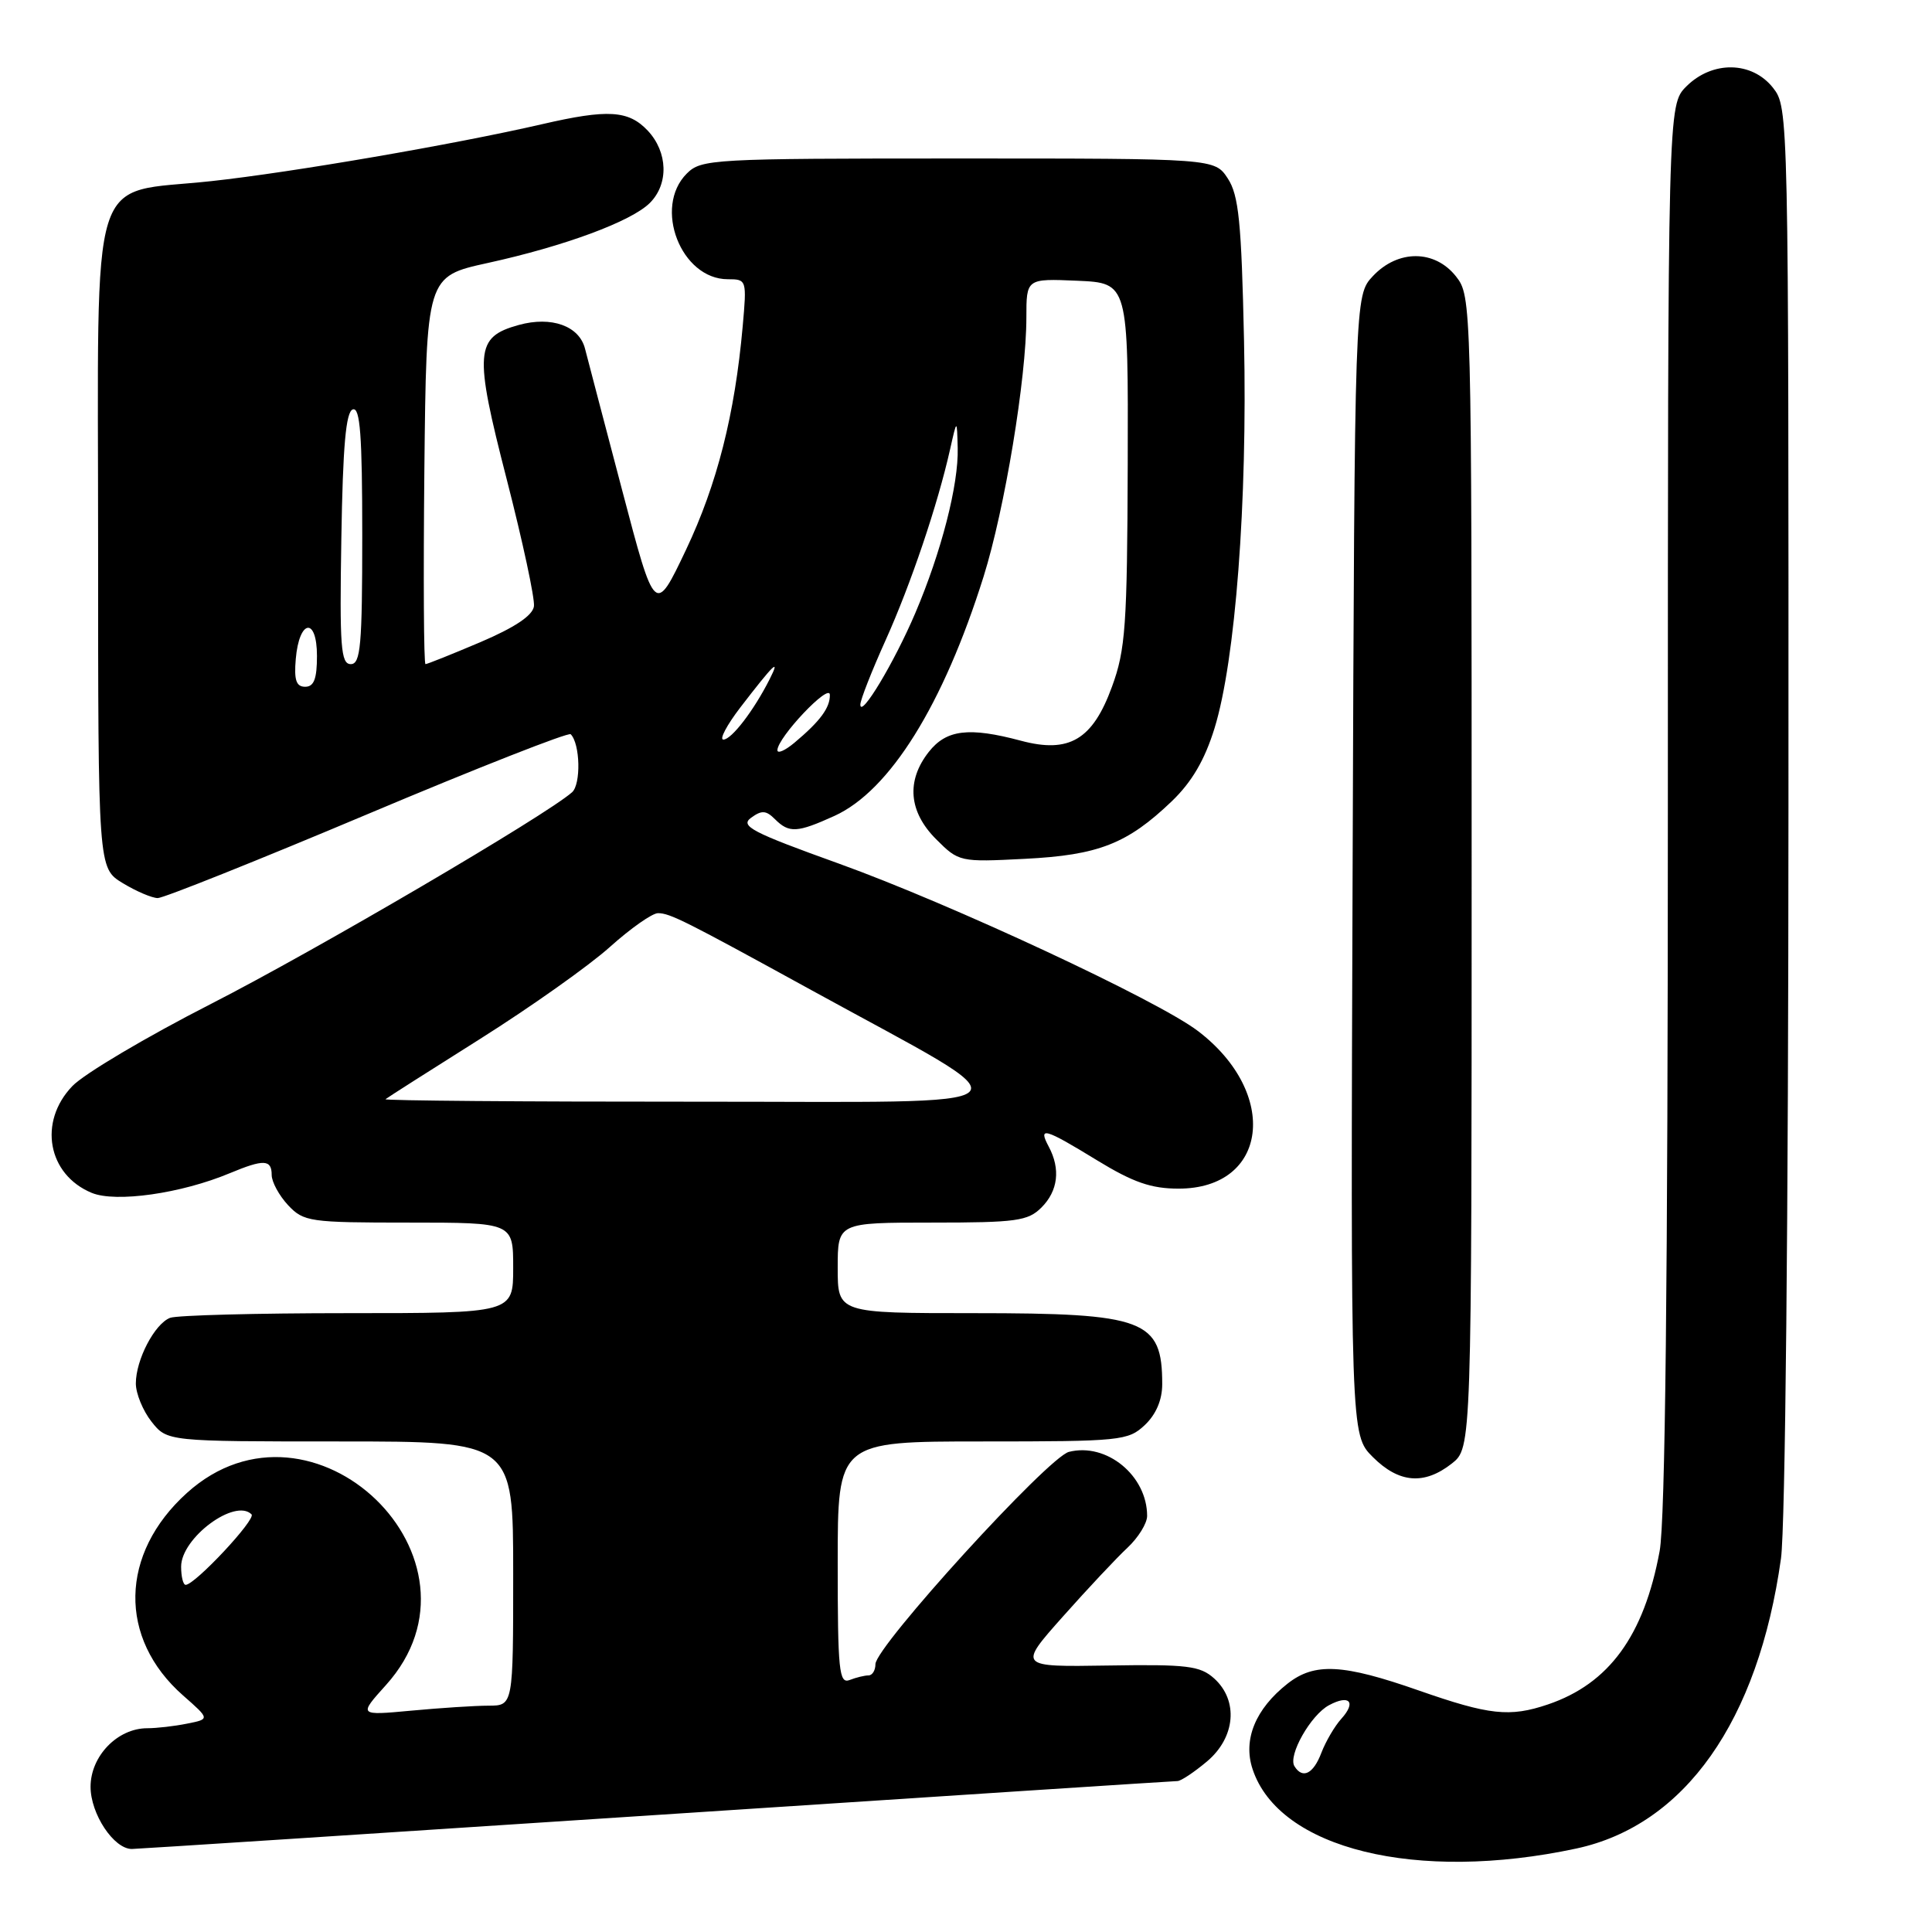 <?xml version="1.0" encoding="UTF-8" standalone="no"?>
<!DOCTYPE svg PUBLIC "-//W3C//DTD SVG 1.1//EN" "http://www.w3.org/Graphics/SVG/1.1/DTD/svg11.dtd" >
<svg xmlns="http://www.w3.org/2000/svg" xmlns:xlink="http://www.w3.org/1999/xlink" version="1.1" viewBox="0 0 256 256">
 <g >
 <path fill="currentColor"
d=" M 208.87 244.94 C 223.25 241.85 232.98 228.05 235.99 206.50 C 236.56 202.37 236.97 161.46 236.98 106.88 C 237.00 14.69 236.99 14.26 234.93 11.63 C 232.14 8.10 226.90 8.01 223.45 11.45 C 221.00 13.91 221.00 13.91 221.00 106.77 C 221.00 169.49 220.65 201.55 219.91 205.53 C 217.84 216.74 213.21 223.10 205.10 225.85 C 200.04 227.56 197.36 227.27 188.00 224.00 C 177.92 220.47 174.19 220.28 170.61 223.09 C 166.35 226.44 164.68 230.51 165.97 234.41 C 169.46 245.00 187.71 249.47 208.87 244.94 Z  M 86.89 240.50 C 124.45 238.03 155.56 236.00 156.02 236.00 C 156.47 236.00 158.23 234.83 159.92 233.41 C 163.71 230.23 164.13 225.33 160.88 222.40 C 159.02 220.73 157.32 220.52 146.83 220.69 C 134.90 220.88 134.90 220.88 140.85 214.19 C 144.12 210.51 147.97 206.41 149.40 205.08 C 150.83 203.74 152.00 201.85 152.00 200.87 C 152.00 195.53 146.63 191.12 141.64 192.38 C 138.90 193.06 116.00 218.19 116.00 220.51 C 116.00 221.33 115.59 222.00 115.08 222.00 C 114.58 222.00 113.45 222.27 112.58 222.61 C 111.18 223.15 111.00 221.38 111.00 207.11 C 111.00 191.00 111.00 191.00 130.19 191.00 C 148.51 191.00 149.48 190.90 151.69 188.83 C 153.18 187.42 154.00 185.51 154.00 183.41 C 154.00 174.86 151.71 174.00 129.05 174.00 C 111.00 174.00 111.00 174.00 111.00 168.00 C 111.00 162.00 111.00 162.00 123.50 162.00 C 134.67 162.00 136.21 161.79 138.00 160.00 C 140.20 157.80 140.55 154.90 138.96 151.93 C 137.52 149.23 138.38 149.47 145.37 153.75 C 150.15 156.67 152.53 157.50 156.17 157.50 C 168.02 157.50 169.58 144.88 158.74 136.62 C 153.44 132.57 125.98 119.77 111.15 114.43 C 99.60 110.28 98.03 109.45 99.52 108.36 C 100.93 107.33 101.51 107.37 102.69 108.55 C 104.56 110.41 105.62 110.36 110.57 108.11 C 117.90 104.78 124.99 93.40 130.33 76.40 C 133.13 67.47 136.00 50.12 136.00 42.08 C 136.00 36.91 136.00 36.91 142.75 37.20 C 149.50 37.50 149.50 37.50 149.43 61.50 C 149.36 82.94 149.14 86.09 147.34 91.00 C 144.78 98.02 141.67 99.86 135.28 98.15 C 128.39 96.31 125.40 96.67 123.07 99.63 C 120.06 103.46 120.40 107.56 124.04 111.20 C 127.05 114.21 127.18 114.24 135.79 113.80 C 145.56 113.31 149.38 111.81 155.28 106.16 C 157.92 103.62 159.63 100.71 160.93 96.50 C 163.70 87.53 165.30 66.54 164.84 45.15 C 164.50 29.40 164.14 25.87 162.69 23.65 C 160.95 21.00 160.95 21.00 126.98 21.00 C 94.33 21.00 92.92 21.08 91.00 23.00 C 86.53 27.47 90.23 37.00 96.44 37.00 C 98.94 37.00 98.96 37.08 98.41 43.25 C 97.37 54.91 95.02 64.17 90.90 72.85 C 86.79 81.50 86.79 81.50 82.45 65.00 C 80.06 55.92 77.84 47.47 77.52 46.21 C 76.76 43.19 73.08 41.86 68.74 43.06 C 62.94 44.66 62.79 46.61 67.14 63.50 C 69.26 71.75 70.89 79.33 70.75 80.34 C 70.58 81.56 68.22 83.14 63.65 85.09 C 59.88 86.69 56.61 88.00 56.38 88.00 C 56.15 88.00 56.09 76.44 56.23 62.31 C 56.50 36.63 56.50 36.63 64.61 34.85 C 74.79 32.62 83.66 29.34 86.11 26.89 C 88.63 24.37 88.50 20.16 85.83 17.31 C 83.28 14.61 80.55 14.44 71.81 16.46 C 60.23 19.13 38.62 22.85 28.00 24.00 C 11.54 25.79 13.00 21.11 13.00 72.19 C 13.00 115.03 13.00 115.03 16.25 117.01 C 18.04 118.10 20.13 118.99 20.90 119.00 C 21.67 119.00 34.18 114.00 48.70 107.88 C 63.21 101.76 75.33 97.00 75.62 97.29 C 76.88 98.55 77.00 103.91 75.80 104.98 C 72.32 108.06 41.82 125.94 28.00 133.00 C 19.42 137.38 11.13 142.29 9.58 143.92 C 5.04 148.65 6.31 155.64 12.15 158.06 C 15.34 159.38 24.01 158.15 30.46 155.45 C 34.95 153.58 36.00 153.62 36.00 155.69 C 36.00 156.61 36.98 158.41 38.17 159.69 C 40.24 161.89 41.02 162.00 54.17 162.00 C 68.00 162.00 68.00 162.00 68.00 168.00 C 68.00 174.00 68.00 174.00 46.08 174.00 C 34.03 174.00 23.44 174.28 22.54 174.62 C 20.49 175.41 18.00 180.17 18.00 183.32 C 18.00 184.64 18.93 186.92 20.07 188.37 C 22.15 191.00 22.15 191.00 45.07 191.00 C 68.00 191.00 68.00 191.00 68.00 208.50 C 68.00 226.00 68.00 226.00 64.75 226.01 C 62.96 226.01 58.35 226.31 54.50 226.67 C 47.50 227.32 47.50 227.32 51.14 223.28 C 66.11 206.66 41.40 182.82 24.77 197.82 C 15.85 205.87 15.64 217.08 24.26 224.66 C 27.82 227.79 27.82 227.79 24.79 228.39 C 23.12 228.73 20.74 229.00 19.51 229.00 C 15.57 229.00 12.00 232.69 12.00 236.76 C 12.00 240.36 15.08 245.00 17.47 245.00 C 18.08 245.00 49.32 242.97 86.89 240.50 Z  M 192.37 193.93 C 195.00 191.85 195.00 191.85 195.00 115.56 C 195.00 39.89 194.98 39.25 192.93 36.63 C 190.12 33.07 185.25 33.04 181.92 36.58 C 179.50 39.16 179.50 39.16 179.23 114.64 C 178.96 190.12 178.96 190.12 181.90 193.06 C 185.37 196.53 188.71 196.80 192.37 193.93 Z  M 171.52 234.03 C 170.64 232.61 173.68 227.24 176.10 225.95 C 178.81 224.49 179.75 225.52 177.73 227.75 C 176.86 228.71 175.67 230.74 175.09 232.25 C 174.03 235.06 172.59 235.77 171.52 234.03 Z  M 24.00 207.59 C 24.00 203.78 31.15 198.48 33.33 200.66 C 33.97 201.30 25.83 210.00 24.60 210.00 C 24.27 210.00 24.00 208.92 24.00 207.59 Z  M 51.08 145.65 C 51.31 145.45 56.97 141.85 63.65 137.64 C 70.34 133.42 78.05 127.96 80.80 125.49 C 83.55 123.02 86.42 121.00 87.19 121.00 C 88.77 121.00 90.76 122.00 107.50 131.19 C 137.19 147.50 138.79 145.96 92.08 145.98 C 69.30 145.99 50.85 145.84 51.08 145.65 Z  M 103.01 99.40 C 103.04 97.71 109.92 90.44 109.96 92.06 C 110.00 93.77 108.68 95.56 105.25 98.43 C 104.01 99.46 103.01 99.90 103.01 99.40 Z  M 98.09 93.75 C 102.55 87.95 103.47 87.06 101.98 90.00 C 99.89 94.14 96.93 98.00 95.85 98.00 C 95.29 98.00 96.30 96.09 98.09 93.75 Z  M 114.00 93.36 C 114.00 92.75 115.50 88.93 117.33 84.87 C 120.68 77.44 124.25 66.88 125.90 59.50 C 126.80 55.50 126.80 55.50 126.90 59.36 C 127.03 64.21 124.73 73.14 121.28 81.24 C 118.49 87.79 114.00 95.26 114.00 93.36 Z  M 39.19 87.33 C 39.64 82.05 42.00 81.71 42.00 86.92 C 42.00 89.95 41.60 91.00 40.44 91.00 C 39.25 91.00 38.95 90.12 39.19 87.33 Z  M 45.23 71.33 C 45.43 59.09 45.83 54.55 46.75 54.25 C 47.72 53.93 48.00 57.69 48.00 70.92 C 48.00 85.56 47.78 88.00 46.48 88.00 C 45.16 88.00 44.99 85.72 45.23 71.33 Z "/>
</g>
</svg>